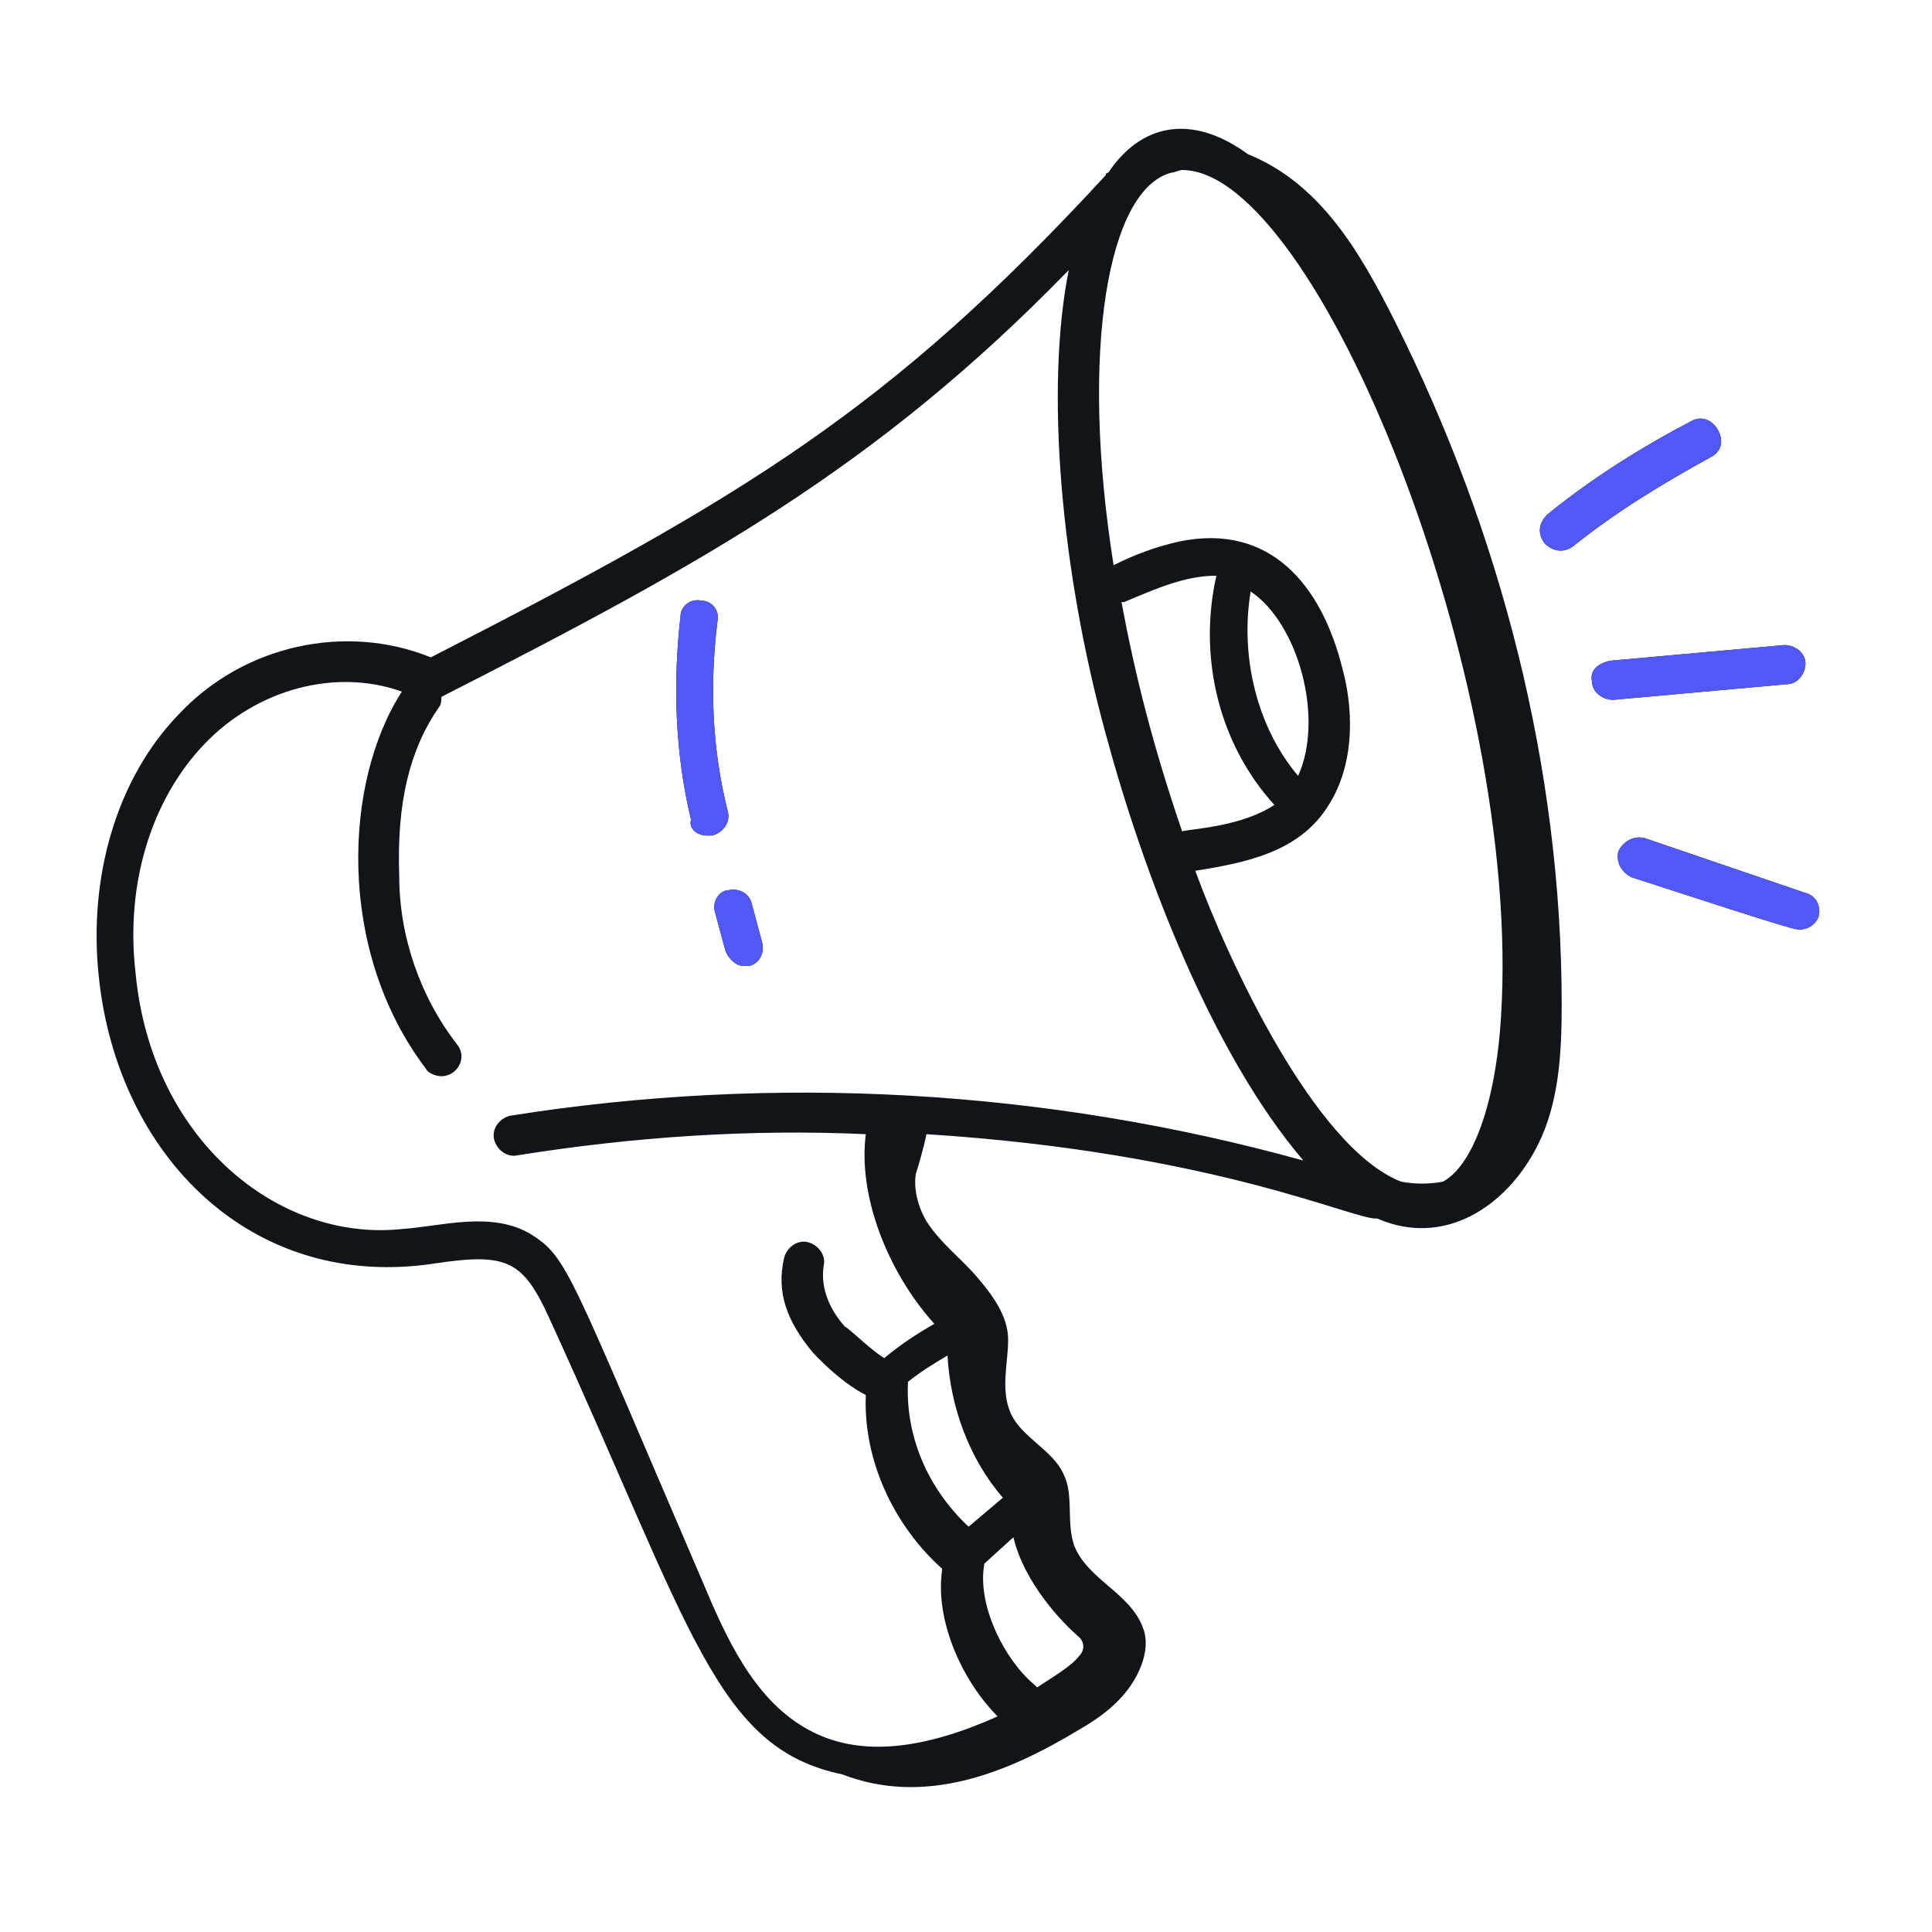 <svg width="100" height="100" viewBox="0 0 100 100" fill="none" xmlns="http://www.w3.org/2000/svg">
<path d="M87.587 21.773C84.996 23.124 82.405 24.744 80.087 26.635C79.677 27.04 79.541 27.581 79.95 28.121C80.359 28.526 80.905 28.661 81.45 28.256C83.632 26.5 86.087 25.014 88.541 23.664C89.087 23.394 89.223 22.853 88.95 22.313C88.677 21.773 88.132 21.503 87.587 21.773ZM82.405 35.279C82.405 35.819 82.95 36.224 83.496 36.224L92.496 35.414C93.041 35.414 93.45 34.874 93.45 34.334C93.45 33.793 92.905 33.388 92.359 33.388L83.359 34.198C82.677 34.334 82.268 34.739 82.405 35.279ZM93.45 46.219L85.132 43.382C84.587 43.247 84.041 43.517 83.768 44.058C83.632 44.598 83.905 45.138 84.45 45.408C93.177 48.245 92.905 48.109 93.177 48.109C93.587 48.109 93.996 47.839 94.132 47.434C94.268 46.894 93.996 46.354 93.45 46.219ZM36.587 43.247H36.86C37.405 43.112 37.814 42.572 37.678 42.032C36.86 38.79 36.723 35.549 37.133 32.172C37.269 31.632 36.86 31.092 36.314 31.092C35.769 30.957 35.223 31.362 35.223 31.902C34.814 35.414 34.951 39.06 35.769 42.437C35.633 42.842 36.042 43.247 36.587 43.247ZM36.996 47.164L37.541 49.19C37.678 49.595 38.087 50 38.496 50H38.769C39.314 49.865 39.587 49.325 39.451 48.785L38.905 46.759C38.769 46.219 38.223 45.949 37.678 46.084C37.269 46.084 36.86 46.624 36.996 47.164Z" fill="#11151A"/>
<path d="M87.587 21.773C84.996 23.124 82.405 24.744 80.087 26.635C79.677 27.04 79.541 27.581 79.95 28.121C80.359 28.526 80.905 28.661 81.45 28.256C83.632 26.5 86.087 25.014 88.541 23.664C89.087 23.394 89.223 22.853 88.95 22.313C88.677 21.773 88.132 21.503 87.587 21.773ZM82.405 35.279C82.405 35.819 82.95 36.224 83.496 36.224L92.496 35.414C93.041 35.414 93.45 34.874 93.45 34.334C93.45 33.793 92.905 33.388 92.359 33.388L83.359 34.198C82.677 34.334 82.268 34.739 82.405 35.279ZM93.45 46.219L85.132 43.382C84.587 43.247 84.041 43.517 83.768 44.058C83.632 44.598 83.905 45.138 84.45 45.408C93.177 48.245 92.905 48.109 93.177 48.109C93.587 48.109 93.996 47.839 94.132 47.434C94.268 46.894 93.996 46.354 93.45 46.219ZM36.587 43.247H36.86C37.405 43.112 37.814 42.572 37.678 42.032C36.86 38.79 36.723 35.549 37.133 32.172C37.269 31.632 36.86 31.092 36.314 31.092C35.769 30.957 35.223 31.362 35.223 31.902C34.814 35.414 34.951 39.06 35.769 42.437C35.633 42.842 36.042 43.247 36.587 43.247ZM36.996 47.164L37.541 49.19C37.678 49.595 38.087 50 38.496 50H38.769C39.314 49.865 39.587 49.325 39.451 48.785L38.905 46.759C38.769 46.219 38.223 45.949 37.678 46.084C37.269 46.084 36.86 46.624 36.996 47.164Z" fill="#5158F6"/>
<path d="M64.597 7.982C61.596 5.8 59.003 6.482 57.366 8.936C57.366 8.936 57.23 8.936 57.23 9.072C46.042 21.208 38.538 25.707 22.301 34.025C17.935 32.252 12.614 33.343 9.203 37.025C6.065 40.297 4.564 45.342 5.11 50.524C6.065 59.796 13.024 66.886 22.574 65.386C26.258 64.841 27.077 65.25 28.441 68.25C35.809 84.339 37.037 90.475 43.586 91.839C47.815 93.475 52.045 91.839 55.865 89.521C56.82 88.975 57.775 88.293 58.458 87.339C59.14 86.385 59.549 85.157 59.14 84.203C58.458 82.43 56.275 81.749 55.592 79.976C55.183 78.749 55.592 77.385 55.047 76.294C54.501 75.067 52.864 74.385 52.318 73.158C51.772 71.931 52.181 70.568 52.181 69.341C52.181 68.113 51.363 67.022 50.544 66.068C49.725 65.114 48.634 64.295 47.952 63.205C47.542 62.523 47.27 61.568 47.406 60.75C47.542 60.341 47.815 59.387 47.952 58.705C62.96 59.659 70.191 63.205 71.283 63.068C74.694 64.568 77.968 62.523 79.605 59.25C80.697 57.069 80.833 54.478 80.833 52.024C80.833 39.752 77.695 27.616 72.238 16.708C70.328 12.89 68.281 9.482 64.597 7.982ZM72.511 61.159C68.008 59.387 63.506 49.569 61.868 45.07C64.461 44.661 67.189 44.115 68.69 41.797C70.328 39.343 69.918 36.207 69.509 34.707C68.418 30.207 65.689 27.071 61.05 28.026C59.822 28.298 58.73 28.707 57.639 29.253C55.865 18.072 57.366 9.754 60.641 8.936C60.777 8.936 61.05 8.8 61.186 8.8C68.145 8.8 78.787 35.116 77.695 52.569C77.422 57.205 76.194 60.341 74.694 61.159C74.011 61.296 73.193 61.296 72.511 61.159ZM67.189 40.161C65.007 37.57 64.188 33.889 64.734 30.616C67.189 32.252 68.554 37.161 67.189 40.161ZM65.962 41.661C64.324 42.752 61.868 42.888 61.186 43.024C59.685 38.661 58.73 34.843 58.048 31.162H58.185C59.822 30.48 61.323 29.798 62.96 29.798C62.005 34.025 63.096 38.525 65.962 41.661ZM27.486 63.886C25.439 62.659 22.847 63.477 20.8 63.614C14.388 64.295 7.839 58.978 7.02 50.387C6.475 45.751 7.839 41.388 10.568 38.525C13.296 35.661 17.39 34.571 20.8 35.798C17.799 40.434 17.39 49.16 22.029 55.296C22.165 55.569 22.574 55.705 22.847 55.705C23.666 55.705 24.212 54.751 23.666 54.069C21.756 51.615 20.664 48.478 20.664 45.342C20.528 41.525 21.21 38.797 22.711 36.616C22.847 36.479 22.847 36.207 22.847 36.07C36.491 29.116 45.359 24.208 55.319 13.981C54.091 20.117 54.91 29.525 57.23 37.979C59.14 45.07 62.687 54.478 67.462 60.069C54.096 56.371 40.092 55.58 26.395 57.751C25.849 57.887 25.439 58.432 25.576 58.978C25.712 59.523 26.258 59.932 26.804 59.796C32.807 58.841 38.81 58.432 44.814 58.705C44.404 61.841 45.905 65.795 48.361 68.522C47.406 69.068 46.587 69.613 45.769 70.295C45.087 69.886 43.995 68.795 43.722 68.659C42.767 67.568 42.494 66.477 42.631 65.523C42.767 64.977 42.358 64.432 41.812 64.295C41.266 64.159 40.721 64.568 40.584 65.114C40.175 66.886 40.721 68.386 42.085 70.022C42.085 70.022 43.449 71.522 44.814 72.204C44.677 75.476 46.178 78.885 48.77 81.203C48.361 83.93 49.862 87.066 51.636 88.839C47.679 90.612 44.541 90.884 42.085 89.657C39.356 88.293 37.855 85.43 36.491 82.158C29.396 65.659 29.396 65.114 27.486 63.886ZM46.997 71.522C47.679 70.977 48.361 70.568 49.043 70.159C49.18 72.749 50.135 75.476 51.908 77.522L50.135 79.022C47.952 76.976 46.86 74.249 46.997 71.522ZM50.953 80.93L52.454 79.567C53 81.885 54.91 83.93 55.865 84.748C56.138 85.021 56.138 85.43 55.865 85.703C55.456 86.248 54.501 86.794 53.682 87.339L53.546 87.203C52.045 85.975 50.544 83.112 50.953 80.93Z" fill="#11151A"/>
</svg>
